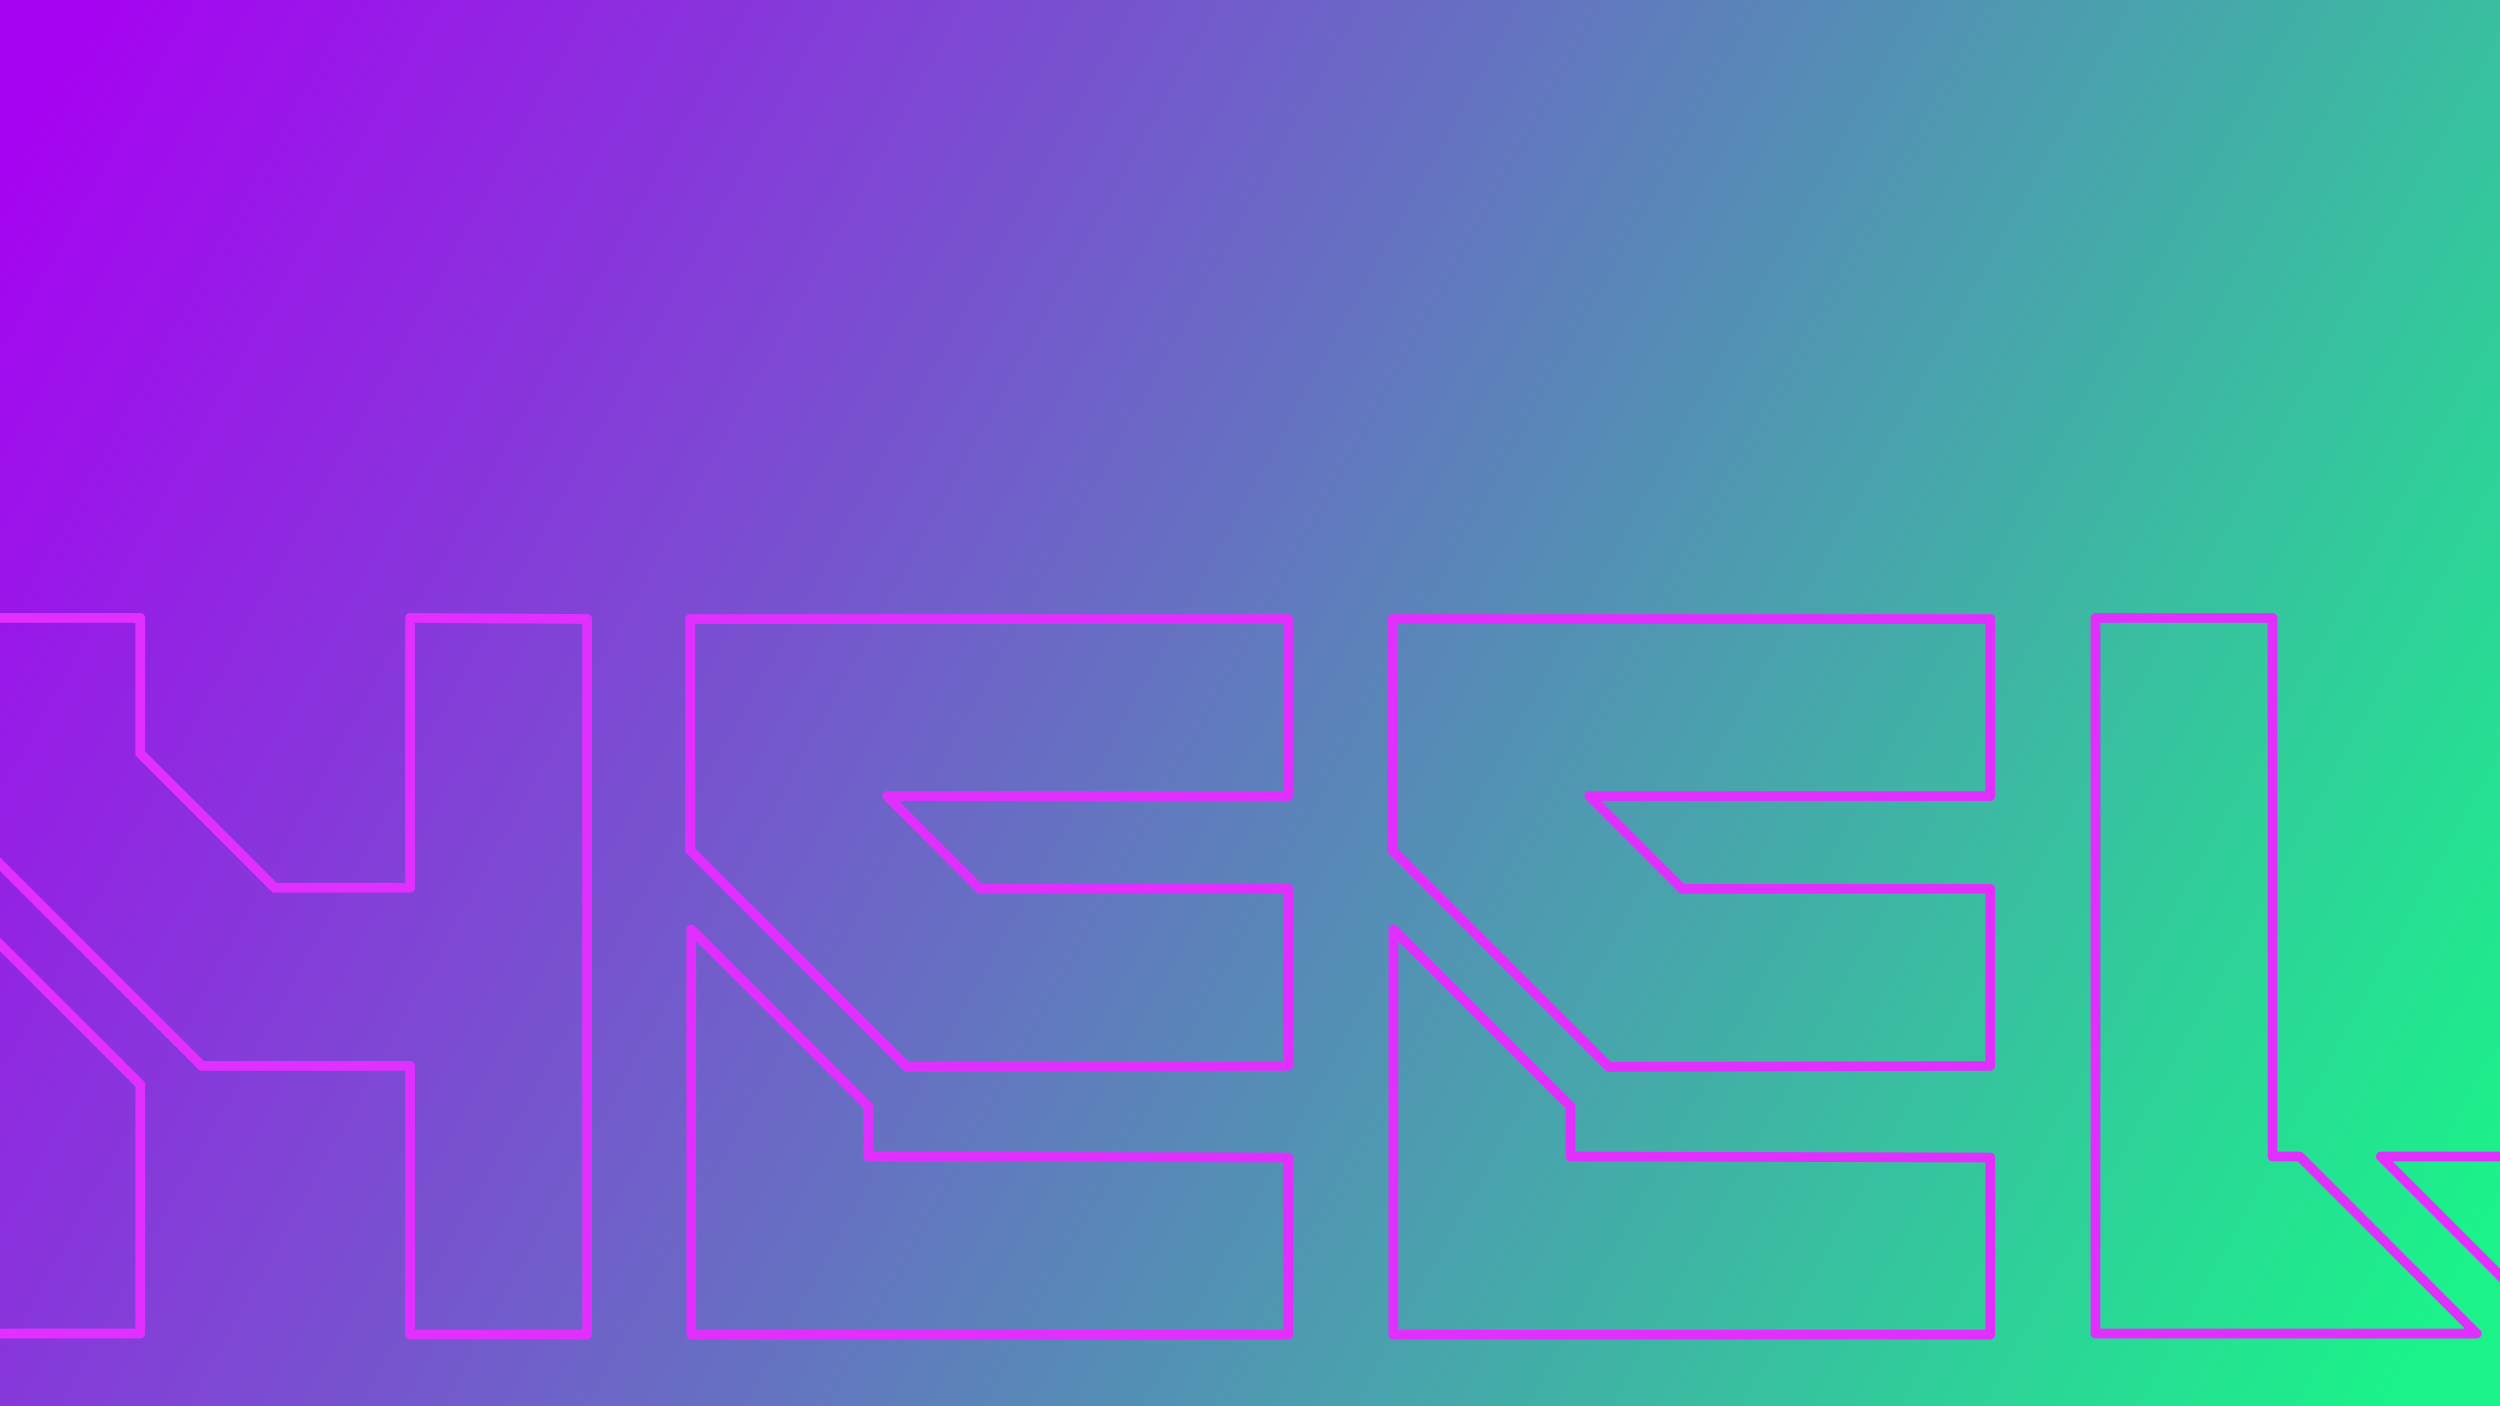 <?xml version="1.0" encoding="UTF-8" standalone="no"?>
<!-- Created with Inkscape (http://www.inkscape.org/) -->

<svg
   width="3840"
   height="2160"
   viewBox="0 0 1016 571.5"
   version="1.1"
   id="svg5"
   inkscape:version="1.2.1 (9c6d41e410, 2022-07-14)"
   sodipodi:docname="Heel clan website banner.svg"
   inkscape:export-filename="..\..\..\..\..\HeelClanWebsite\img\Heel clan website banner test.svg"
   inkscape:export-xdpi="96"
   inkscape:export-ydpi="96"
   xmlns:inkscape="http://www.inkscape.org/namespaces/inkscape"
   xmlns:sodipodi="http://sodipodi.sourceforge.net/DTD/sodipodi-0.dtd"
   xmlns:xlink="http://www.w3.org/1999/xlink"
   xmlns="http://www.w3.org/2000/svg"
   xmlns:svg="http://www.w3.org/2000/svg">
  <sodipodi:namedview
     id="namedview7"
     pagecolor="#505050"
     bordercolor="#ffffff"
     borderopacity="1"
     inkscape:showpageshadow="0"
     inkscape:pageopacity="0"
     inkscape:pagecheckerboard="1"
     inkscape:deskcolor="#505050"
     inkscape:document-units="px"
     showgrid="false"
     inkscape:zoom="0.26362494"
     inkscape:cx="1727.8335"
     inkscape:cy="1156.9467"
     inkscape:window-width="1920"
     inkscape:window-height="1017"
     inkscape:window-x="-8"
     inkscape:window-y="-8"
     inkscape:window-maximized="1"
     inkscape:current-layer="layer1"
     showguides="false" />
  <defs
     id="defs2">
    <linearGradient
       inkscape:collect="always"
       id="linearGradient891">
      <stop
         style="stop-color:#a602f2;stop-opacity:1;"
         offset="0"
         id="stop887" />
      <stop
         style="stop-color:#1bf28a;stop-opacity:1;"
         offset="1"
         id="stop889" />
    </linearGradient>
    <linearGradient
       inkscape:collect="always"
       xlink:href="#linearGradient891"
       id="linearGradient893"
       x1="22"
       y1="28.387"
       x2="970.839"
       y2="557.097"
       gradientUnits="userSpaceOnUse"
       gradientTransform="matrix(1.006,0,0,1.014,-3.011,-2.017)" />
    <filter
       y="-0.048"
       height="1.096"
       inkscape:menu-tooltip="Darkens the edge with an inner blur and adds a flexible glow"
       inkscape:menu="Shadows and Glows"
       inkscape:label="Dark and Glow"
       style="color-interpolation-filters:sRGB"
       id="filter1018"
       x="-0.013"
       width="1.026">
      <feGaussianBlur
         stdDeviation="5"
         result="result6"
         id="feGaussianBlur1008" />
      <feComposite
         result="result8"
         in="SourceGraphic"
         operator="atop"
         in2="result6"
         id="feComposite1010" />
      <feComposite
         result="result9"
         operator="over"
         in2="SourceAlpha"
         in="result8"
         id="feComposite1012" />
      <feColorMatrix
         values="1 0 0 0 0 0 1 0 0 0 0 0 1 0 0 0 0 0 1 0 "
         result="result10"
         id="feColorMatrix1014" />
      <feBlend
         in="result10"
         mode="normal"
         in2="result6"
         id="feBlend1016" />
    </filter>
  </defs>
  <g
     inkscape:label="Calque 1"
     inkscape:groupmode="layer"
     id="layer1">
    <rect
       style="fill:url(#linearGradient893);fill-opacity:1;stroke:none;stroke-width:5.345"
       id="rect848"
       width="1022.461"
       height="578.954"
       x="-3.011"
       y="-1.298" />
    <g
       aria-label="HEEL"
       id="text294"
       style="font-size:423.333px;font-family:quantum;-inkscape-font-specification:quantum;fill:none;stroke:#e12fff;stroke-width:3.969;stroke-linecap:round;stroke-linejoin:round;filter:url(#filter1018)">
      <path
         d="M -14.964,541.963 H 57.002 V 440.786 L -14.964,368.82 Z M 166.646,251.133 V 360.777 H 111.612 L 57.002,306.167 V 251.133 h -71.967 v 85.09 l 96.943,96.943 h 84.667 v 109.22 h 71.967 V 251.557 Z"
         id="path2220" />
      <path
         d="M 352.912,469.996 V 449.676 L 280.945,377.71 V 542.386 H 523.515 V 470.42 Z m 170.603,-36.83 V 361.2 H 398.209 L 360.532,323.523 H 523.515 V 251.557 H 280.522 v 93.98 l 88.053,88.053 z"
         id="path2222" />
      <path
         d="M 638.238,469.996 V 449.676 L 566.272,377.71 V 542.386 H 808.841 V 470.42 Z M 808.841,433.166 V 361.2 H 683.535 L 645.858,323.523 H 808.841 V 251.557 H 565.848 v 93.98 l 88.053,88.053 z"
         id="path2224" />
      <path
         d="M 934.571,469.996 H 923.565 V 251.133 h -71.967 v 290.83 h 154.94 l -70.273,-70.273 z m 33.02,0 71.967,71.967 h 14.393 v -71.967 z"
         id="path2226" />
    </g>
  </g>
</svg>
